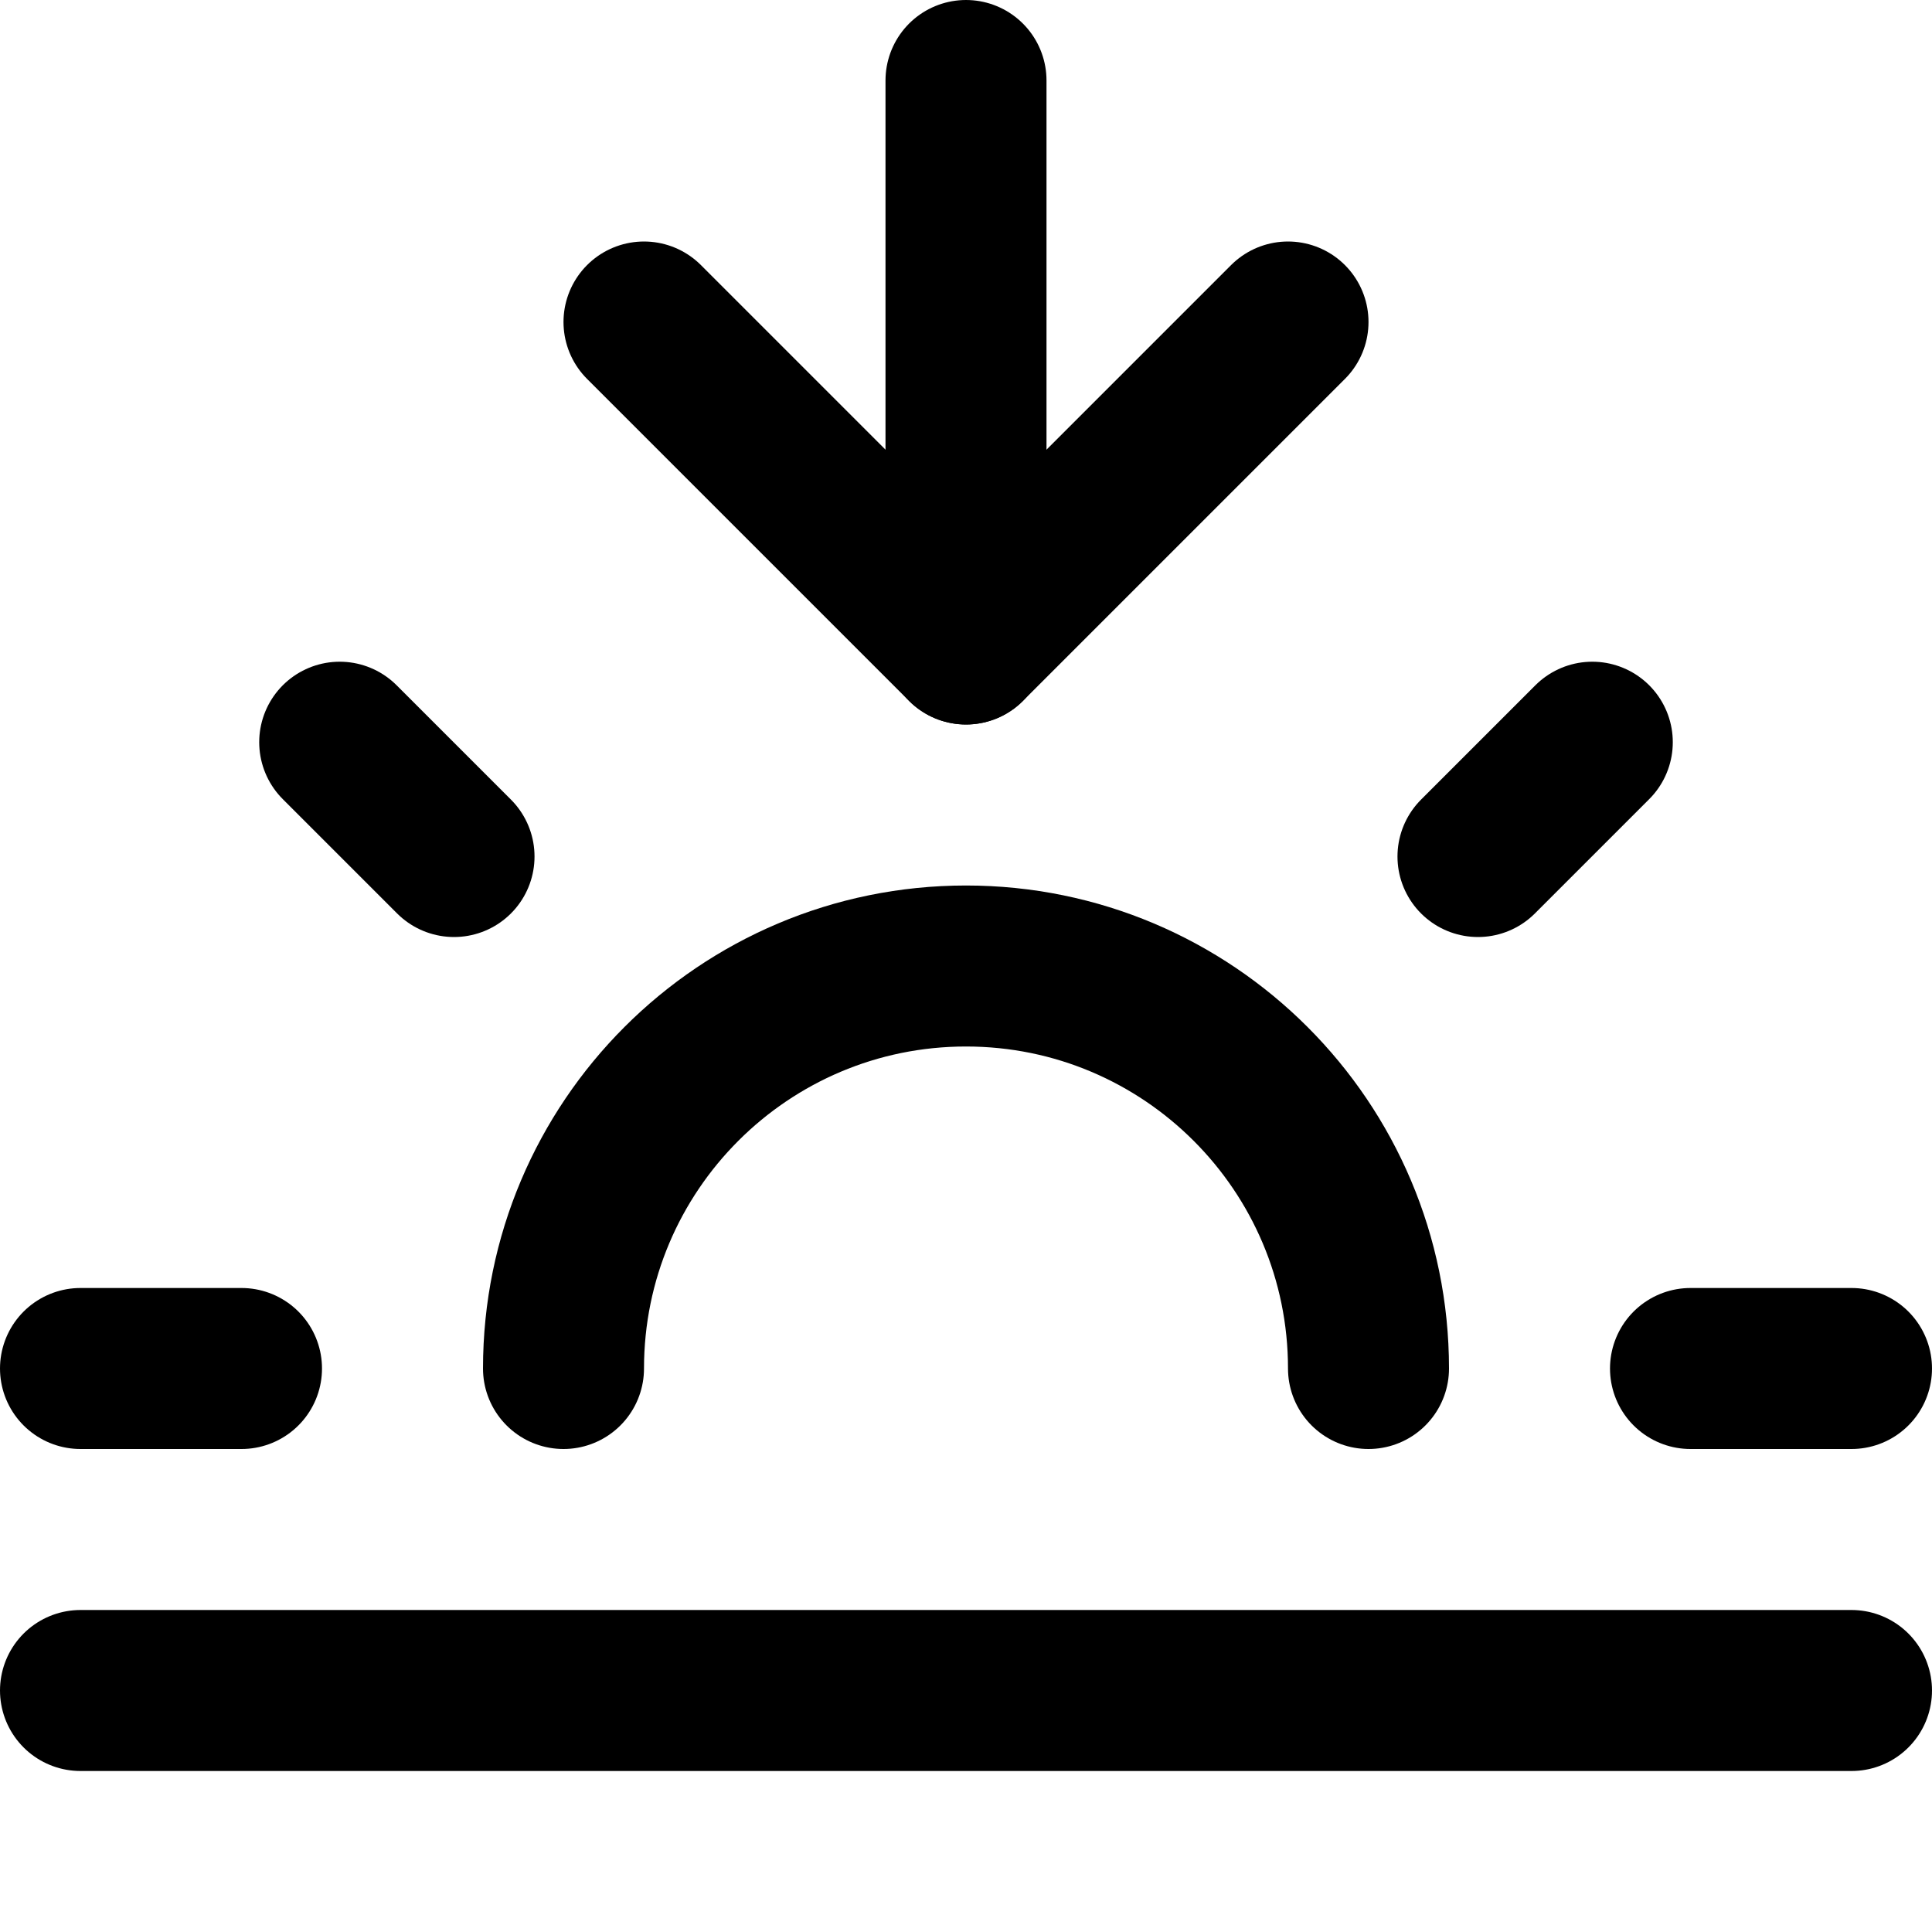 <?xml version="1.0" encoding="UTF-8"?>
<svg width="24px" height="24px" viewBox="0 0 24 24" version="1.1" xmlns="http://www.w3.org/2000/svg" xmlns:xlink="http://www.w3.org/1999/xlink">
    <!-- Generator: Sketch 45.1 (43504) - http://www.bohemiancoding.com/sketch -->
    <title>Untitled</title>
    <desc>Created with Sketch.</desc>
    <defs></defs>
    <g id="Page-1" stroke="none" stroke-width="1" fill="none" fill-rule="evenodd" stroke-linecap="round" stroke-linejoin="round">
        <path d="M17,17 C17,14.239 14.761,12 12,12 C9.239,12 7,14.239 7,17" id="Shape" stroke="#000000" stroke-width="2"></path>
        <path d="M4.22,9.22 L5.64,10.64" id="Shape" stroke="#000000" stroke-width="2"></path>
        <path d="M1,17 L3,17" id="Shape" stroke="#000000" stroke-width="2"></path>
        <path d="M21,17 L23,17" id="Shape" stroke="#000000" stroke-width="2"></path>
        <path d="M18.36,10.64 L19.78,9.22" id="Shape" stroke="#000000" stroke-width="2"></path>
        <path d="M23,21 L1,21" id="Shape" stroke="#000000" stroke-width="2"></path>
        <g id="Group" transform="translate(12, 4.5) scale(1, -1) translate(-12, -4.5) translate(8, 1)" stroke="#000000" stroke-width="2">
            <path d="M4,0 L4,7" id="Shape"></path>
            <polyline id="Shape" points="0 4 4 0 8 4"></polyline>
        </g>
    </g>
</svg>